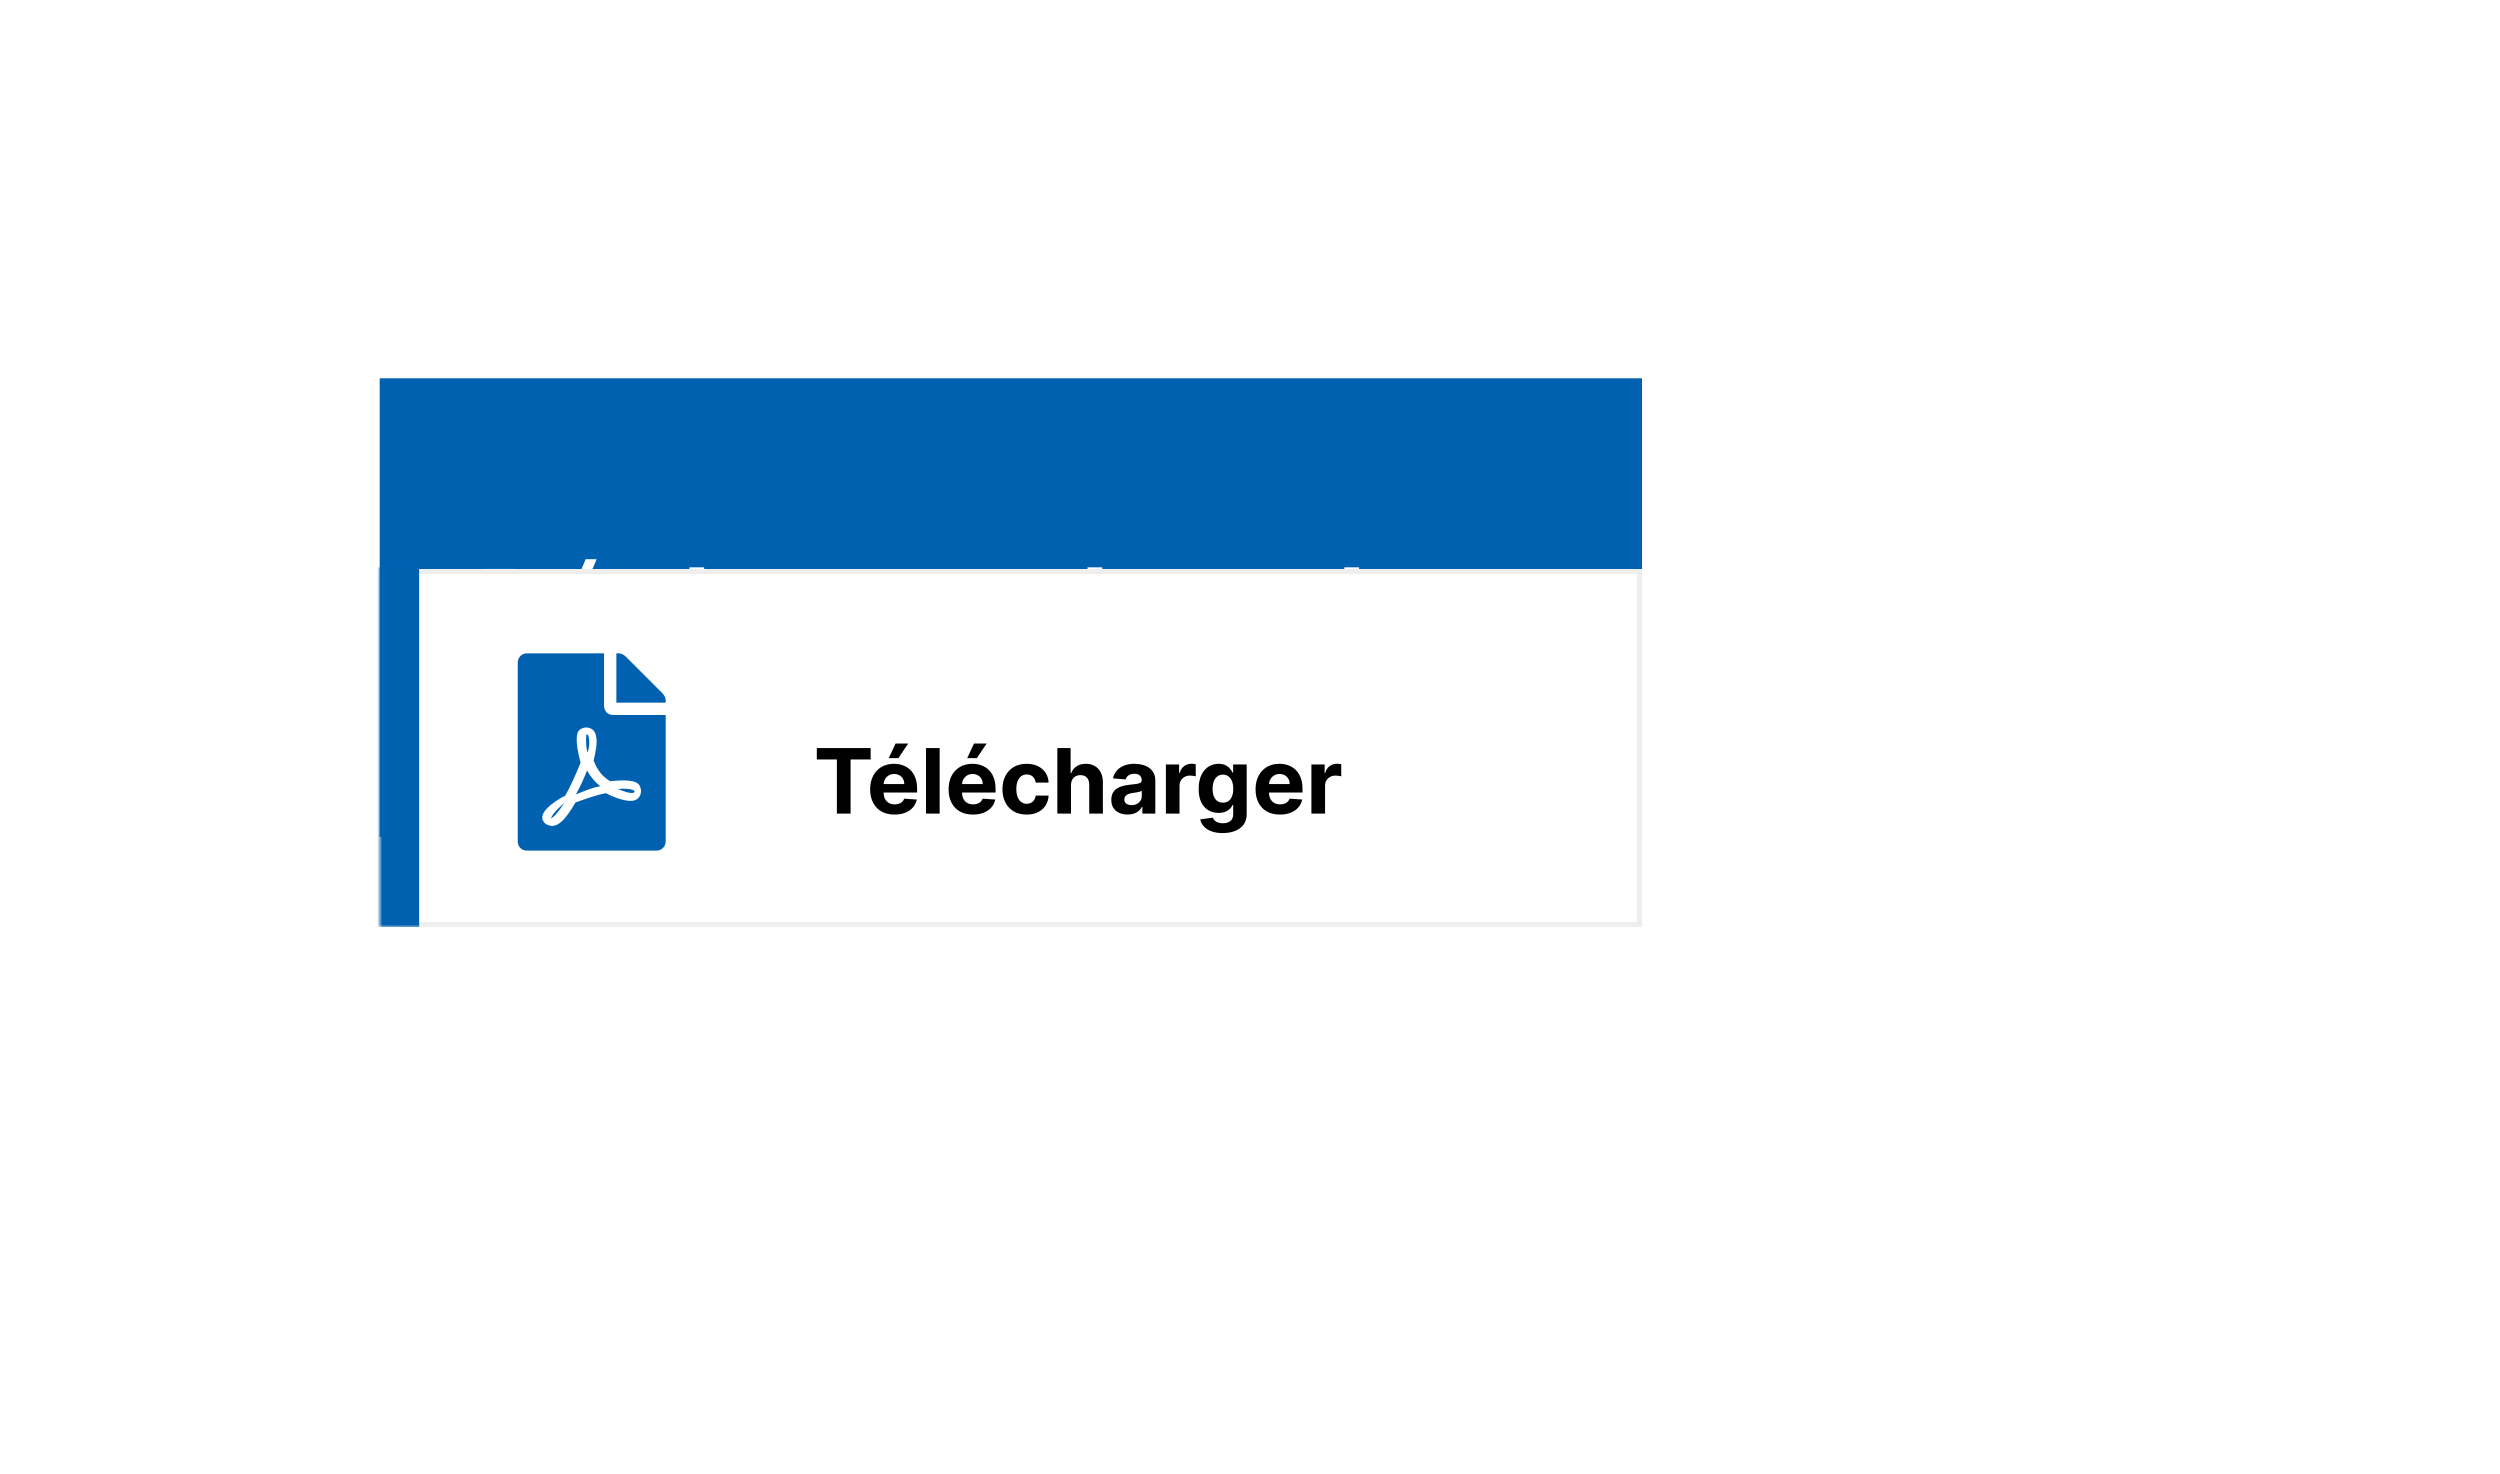 <svg width="507" height="299" viewBox="0 0 507 299" fill="none" xmlns="http://www.w3.org/2000/svg">
<g filter="url(#filter0_d_1781_1444)">
<rect width="256" height="146" transform="translate(77 42)" fill="white"/>
<rect width="256" height="93" transform="translate(77 42)" fill="#0061B1"/>
<path d="M97.74 96.5V80.66H104.428C104.582 80.66 104.788 80.667 105.044 80.682C105.308 80.689 105.543 80.711 105.748 80.748C106.694 80.895 107.468 81.206 108.069 81.683C108.678 82.16 109.125 82.761 109.411 83.487C109.697 84.206 109.84 85.009 109.84 85.896C109.84 87.223 109.51 88.36 108.85 89.306C108.19 90.245 107.156 90.824 105.748 91.044L104.428 91.132H100.732V96.5H97.74ZM106.672 96.5L103.548 90.054L106.628 89.46L110.06 96.5H106.672ZM100.732 88.338H104.296C104.45 88.338 104.619 88.331 104.802 88.316C104.986 88.301 105.154 88.272 105.308 88.228C105.712 88.118 106.023 87.935 106.243 87.678C106.463 87.414 106.614 87.124 106.694 86.809C106.782 86.486 106.826 86.182 106.826 85.896C106.826 85.61 106.782 85.309 106.694 84.994C106.614 84.671 106.463 84.382 106.243 84.125C106.023 83.861 105.712 83.674 105.308 83.564C105.154 83.52 104.986 83.491 104.802 83.476C104.619 83.461 104.45 83.454 104.296 83.454H100.732V88.338ZM119.177 82.97H116.955L118.781 78.68H121.003L119.177 82.97ZM118 96.83C116.783 96.83 115.709 96.57 114.777 96.049C113.853 95.521 113.127 94.799 112.599 93.882C112.079 92.958 111.818 91.902 111.818 90.714C111.818 89.416 112.075 88.287 112.588 87.326C113.102 86.365 113.809 85.621 114.711 85.093C115.613 84.558 116.651 84.29 117.824 84.29C119.071 84.29 120.131 84.583 121.003 85.17C121.876 85.757 122.521 86.582 122.939 87.645C123.357 88.708 123.504 89.959 123.379 91.396H120.42V90.296C120.42 89.086 120.226 88.217 119.837 87.689C119.456 87.154 118.829 86.886 117.956 86.886C116.937 86.886 116.185 87.198 115.701 87.821C115.225 88.437 114.986 89.35 114.986 90.56C114.986 91.667 115.225 92.525 115.701 93.134C116.185 93.735 116.893 94.036 117.824 94.036C118.411 94.036 118.913 93.908 119.331 93.651C119.749 93.394 120.068 93.024 120.288 92.54L123.28 93.398C122.833 94.483 122.125 95.327 121.157 95.928C120.197 96.529 119.144 96.83 118 96.83ZM114.062 91.396V89.174H121.938V91.396H114.062ZM130.945 102.11C130.271 102.11 129.629 102 129.02 101.78C128.412 101.567 127.865 101.267 127.381 100.878C126.905 100.497 126.516 100.049 126.215 99.536L128.987 98.194C129.178 98.546 129.449 98.814 129.801 98.997C130.161 99.18 130.549 99.272 130.967 99.272C131.415 99.272 131.836 99.195 132.232 99.041C132.628 98.894 132.944 98.671 133.178 98.37C133.42 98.077 133.534 97.71 133.519 97.27V93.816H133.893V84.62H136.511V97.314C136.511 97.607 136.497 97.882 136.467 98.139C136.445 98.403 136.401 98.663 136.335 98.92C136.145 99.646 135.789 100.244 135.268 100.713C134.755 101.182 134.124 101.531 133.376 101.758C132.628 101.993 131.818 102.11 130.945 102.11ZM130.681 96.83C129.589 96.83 128.632 96.555 127.81 96.005C126.989 95.455 126.347 94.707 125.885 93.761C125.431 92.815 125.203 91.748 125.203 90.56C125.203 89.35 125.434 88.276 125.896 87.337C126.366 86.391 127.022 85.647 127.865 85.104C128.709 84.561 129.699 84.29 130.835 84.29C131.965 84.29 132.914 84.565 133.684 85.115C134.454 85.665 135.037 86.413 135.433 87.359C135.829 88.305 136.027 89.372 136.027 90.56C136.027 91.748 135.826 92.815 135.422 93.761C135.026 94.707 134.432 95.455 133.64 96.005C132.848 96.555 131.862 96.83 130.681 96.83ZM131.165 94.168C131.833 94.168 132.364 94.018 132.76 93.717C133.164 93.416 133.453 92.995 133.629 92.452C133.805 91.909 133.893 91.279 133.893 90.56C133.893 89.841 133.805 89.211 133.629 88.668C133.453 88.125 133.171 87.704 132.782 87.403C132.401 87.102 131.899 86.952 131.275 86.952C130.608 86.952 130.058 87.117 129.625 87.447C129.2 87.77 128.885 88.206 128.679 88.756C128.474 89.299 128.371 89.9 128.371 90.56C128.371 91.227 128.47 91.836 128.668 92.386C128.866 92.929 129.171 93.361 129.581 93.684C129.992 94.007 130.52 94.168 131.165 94.168ZM139.812 96.5V80.33H142.804V96.5H139.812ZM151.624 96.83C150.406 96.83 149.332 96.57 148.401 96.049C147.477 95.521 146.751 94.799 146.223 93.882C145.702 92.958 145.442 91.902 145.442 90.714C145.442 89.416 145.698 88.287 146.212 87.326C146.725 86.365 147.433 85.621 148.335 85.093C149.237 84.558 150.274 84.29 151.448 84.29C152.694 84.29 153.754 84.583 154.627 85.17C155.499 85.757 156.145 86.582 156.563 87.645C156.981 88.708 157.127 89.959 157.003 91.396H154.044V90.296C154.044 89.086 153.849 88.217 153.461 87.689C153.079 87.154 152.452 86.886 151.58 86.886C150.56 86.886 149.809 87.198 149.325 87.821C148.848 88.437 148.61 89.35 148.61 90.56C148.61 91.667 148.848 92.525 149.325 93.134C149.809 93.735 150.516 94.036 151.448 94.036C152.034 94.036 152.537 93.908 152.955 93.651C153.373 93.394 153.692 93.024 153.912 92.54L156.904 93.398C156.456 94.483 155.749 95.327 154.781 95.928C153.82 96.529 152.768 96.83 151.624 96.83ZM147.686 91.396V89.174H155.562V91.396H147.686ZM173.464 96.5V89.482C173.464 88.697 173.277 88.089 172.903 87.656C172.536 87.216 172.027 86.996 171.374 86.996C170.956 86.996 170.593 87.095 170.285 87.293C169.977 87.484 169.735 87.755 169.559 88.107C169.39 88.452 169.306 88.851 169.306 89.306L168.052 88.47C168.052 87.656 168.243 86.937 168.624 86.314C169.013 85.691 169.53 85.207 170.175 84.862C170.828 84.51 171.55 84.334 172.342 84.334C173.699 84.334 174.722 84.737 175.411 85.544C176.108 86.343 176.456 87.392 176.456 88.69V96.5H173.464ZM159.142 96.5V84.62H161.782V88.558H162.156V96.5H159.142ZM166.314 96.5V89.482C166.314 88.697 166.127 88.089 165.753 87.656C165.386 87.216 164.877 86.996 164.224 86.996C163.601 86.996 163.098 87.212 162.717 87.645C162.343 88.07 162.156 88.624 162.156 89.306L160.902 88.426C160.902 87.649 161.096 86.952 161.485 86.336C161.874 85.72 162.394 85.232 163.047 84.873C163.707 84.514 164.444 84.334 165.258 84.334C166.189 84.334 166.952 84.532 167.546 84.928C168.147 85.324 168.591 85.852 168.877 86.512C169.163 87.172 169.306 87.898 169.306 88.69V96.5H166.314ZM184.624 96.83C183.406 96.83 182.332 96.57 181.401 96.049C180.477 95.521 179.751 94.799 179.223 93.882C178.702 92.958 178.442 91.902 178.442 90.714C178.442 89.416 178.698 88.287 179.212 87.326C179.725 86.365 180.433 85.621 181.335 85.093C182.237 84.558 183.274 84.29 184.448 84.29C185.694 84.29 186.754 84.583 187.627 85.17C188.499 85.757 189.145 86.582 189.563 87.645C189.981 88.708 190.127 89.959 190.003 91.396H187.044V90.296C187.044 89.086 186.849 88.217 186.461 87.689C186.079 87.154 185.452 86.886 184.58 86.886C183.56 86.886 182.809 87.198 182.325 87.821C181.848 88.437 181.61 89.35 181.61 90.56C181.61 91.667 181.848 92.525 182.325 93.134C182.809 93.735 183.516 94.036 184.448 94.036C185.034 94.036 185.537 93.908 185.955 93.651C186.373 93.394 186.692 93.024 186.912 92.54L189.904 93.398C189.456 94.483 188.749 95.327 187.781 95.928C186.82 96.529 185.768 96.83 184.624 96.83ZM180.686 91.396V89.174H188.562V91.396H180.686ZM200.26 96.5V90.89C200.26 90.619 200.245 90.274 200.216 89.856C200.187 89.431 200.095 89.005 199.941 88.58C199.787 88.155 199.534 87.799 199.182 87.513C198.837 87.227 198.346 87.084 197.708 87.084C197.451 87.084 197.176 87.124 196.883 87.205C196.59 87.286 196.315 87.443 196.058 87.678C195.801 87.905 195.589 88.243 195.42 88.69C195.259 89.137 195.178 89.731 195.178 90.472L193.462 89.658C193.462 88.719 193.653 87.839 194.034 87.018C194.415 86.197 194.987 85.533 195.75 85.027C196.52 84.521 197.488 84.268 198.654 84.268C199.585 84.268 200.344 84.426 200.931 84.741C201.518 85.056 201.972 85.456 202.295 85.94C202.625 86.424 202.86 86.93 202.999 87.458C203.138 87.979 203.223 88.455 203.252 88.888C203.281 89.321 203.296 89.636 203.296 89.834V96.5H200.26ZM192.142 96.5V84.62H194.804V88.558H195.178V96.5H192.142ZM213.278 96.5C212.457 96.654 211.65 96.72 210.858 96.698C210.074 96.683 209.37 96.548 208.746 96.291C208.13 96.027 207.661 95.605 207.338 95.026C207.045 94.483 206.891 93.933 206.876 93.376C206.862 92.811 206.854 92.173 206.854 91.462V81.32H209.846V91.286C209.846 91.748 209.85 92.166 209.857 92.54C209.872 92.907 209.949 93.2 210.088 93.42C210.352 93.838 210.774 94.065 211.353 94.102C211.933 94.139 212.574 94.109 213.278 94.014V96.5ZM204.83 86.93V84.62H213.278V86.93H204.83ZM220.55 82.97V80.33H223.542V82.97H220.55ZM220.55 96.5V84.62H223.542V96.5H220.55ZM234.936 96.5V90.89C234.936 90.619 234.921 90.274 234.892 89.856C234.862 89.431 234.771 89.005 234.617 88.58C234.463 88.155 234.21 87.799 233.858 87.513C233.513 87.227 233.022 87.084 232.384 87.084C232.127 87.084 231.852 87.124 231.559 87.205C231.265 87.286 230.99 87.443 230.734 87.678C230.477 87.905 230.264 88.243 230.096 88.69C229.934 89.137 229.854 89.731 229.854 90.472L228.138 89.658C228.138 88.719 228.328 87.839 228.71 87.018C229.091 86.197 229.663 85.533 230.426 85.027C231.196 84.521 232.164 84.268 233.33 84.268C234.261 84.268 235.02 84.426 235.607 84.741C236.193 85.056 236.648 85.456 236.971 85.94C237.301 86.424 237.535 86.93 237.675 87.458C237.814 87.979 237.898 88.455 237.928 88.888C237.957 89.321 237.972 89.636 237.972 89.834V96.5H234.936ZM226.818 96.5V84.62H229.48V88.558H229.854V96.5H226.818ZM247.954 96.5C247.133 96.654 246.326 96.72 245.534 96.698C244.749 96.683 244.045 96.548 243.422 96.291C242.806 96.027 242.337 95.605 242.014 95.026C241.721 94.483 241.567 93.933 241.552 93.376C241.537 92.811 241.53 92.173 241.53 91.462V81.32H244.522V91.286C244.522 91.748 244.526 92.166 244.533 92.54C244.548 92.907 244.625 93.2 244.764 93.42C245.028 93.838 245.45 94.065 246.029 94.102C246.608 94.139 247.25 94.109 247.954 94.014V96.5ZM239.506 86.93V84.62H247.954V86.93H239.506ZM255.479 96.83C254.262 96.83 253.187 96.57 252.256 96.049C251.332 95.521 250.606 94.799 250.078 93.882C249.557 92.958 249.297 91.902 249.297 90.714C249.297 89.416 249.554 88.287 250.067 87.326C250.58 86.365 251.288 85.621 252.19 85.093C253.092 84.558 254.13 84.29 255.303 84.29C256.55 84.29 257.609 84.583 258.482 85.17C259.355 85.757 260 86.582 260.418 87.645C260.836 88.708 260.983 89.959 260.858 91.396H257.899V90.296C257.899 89.086 257.705 88.217 257.316 87.689C256.935 87.154 256.308 86.886 255.435 86.886C254.416 86.886 253.664 87.198 253.18 87.821C252.703 88.437 252.465 89.35 252.465 90.56C252.465 91.667 252.703 92.525 253.18 93.134C253.664 93.735 254.372 94.036 255.303 94.036C255.89 94.036 256.392 93.908 256.81 93.651C257.228 93.394 257.547 93.024 257.767 92.54L260.759 93.398C260.312 94.483 259.604 95.327 258.636 95.928C257.675 96.529 256.623 96.83 255.479 96.83ZM251.541 91.396V89.174H259.417V91.396H251.541ZM263.342 96.5V84.62H265.982V87.524L265.696 87.15C265.85 86.739 266.055 86.365 266.312 86.028C266.568 85.691 266.884 85.412 267.258 85.192C267.544 85.016 267.855 84.88 268.193 84.785C268.53 84.682 268.878 84.62 269.238 84.598C269.597 84.569 269.956 84.576 270.316 84.62V87.414C269.986 87.311 269.601 87.278 269.161 87.315C268.728 87.344 268.336 87.443 267.984 87.612C267.632 87.773 267.335 87.99 267.093 88.261C266.851 88.525 266.667 88.84 266.543 89.207C266.418 89.566 266.356 89.973 266.356 90.428V96.5H263.342ZM272.628 82.97V80.33H275.62V82.97H272.628ZM272.628 96.5V84.62H275.62V96.5H272.628ZM284.44 96.83C283.223 96.83 282.148 96.57 281.217 96.049C280.293 95.521 279.567 94.799 279.039 93.882C278.518 92.958 278.258 91.902 278.258 90.714C278.258 89.416 278.515 88.287 279.028 87.326C279.541 86.365 280.249 85.621 281.151 85.093C282.053 84.558 283.091 84.29 284.264 84.29C285.511 84.29 286.57 84.583 287.443 85.17C288.316 85.757 288.961 86.582 289.379 87.645C289.797 88.708 289.944 89.959 289.819 91.396H286.86V90.296C286.86 89.086 286.666 88.217 286.277 87.689C285.896 87.154 285.269 86.886 284.396 86.886C283.377 86.886 282.625 87.198 282.141 87.821C281.664 88.437 281.426 89.35 281.426 90.56C281.426 91.667 281.664 92.525 282.141 93.134C282.625 93.735 283.333 94.036 284.264 94.036C284.851 94.036 285.353 93.908 285.771 93.651C286.189 93.394 286.508 93.024 286.728 92.54L289.72 93.398C289.273 94.483 288.565 95.327 287.597 95.928C286.636 96.529 285.584 96.83 284.44 96.83ZM280.502 91.396V89.174H288.378V91.396H280.502ZM296.725 96.852C295.793 96.852 295.034 96.694 294.448 96.379C293.861 96.064 293.403 95.664 293.073 95.18C292.75 94.696 292.519 94.194 292.38 93.673C292.24 93.145 292.156 92.665 292.127 92.232C292.097 91.799 292.083 91.484 292.083 91.286V84.62H295.119V90.23C295.119 90.501 295.133 90.85 295.163 91.275C295.192 91.693 295.284 92.115 295.438 92.54C295.592 92.965 295.841 93.321 296.186 93.607C296.538 93.893 297.033 94.036 297.671 94.036C297.927 94.036 298.202 93.996 298.496 93.915C298.789 93.834 299.064 93.68 299.321 93.453C299.577 93.218 299.786 92.877 299.948 92.43C300.116 91.975 300.201 91.381 300.201 90.648L301.917 91.462C301.917 92.401 301.726 93.281 301.345 94.102C300.963 94.923 300.388 95.587 299.618 96.093C298.855 96.599 297.891 96.852 296.725 96.852ZM300.575 96.5V92.562H300.201V84.62H303.215V96.5H300.575ZM306.289 96.5V84.62H308.929V87.524L308.643 87.15C308.797 86.739 309.002 86.365 309.259 86.028C309.516 85.691 309.831 85.412 310.205 85.192C310.491 85.016 310.803 84.88 311.14 84.785C311.477 84.682 311.826 84.62 312.185 84.598C312.544 84.569 312.904 84.576 313.263 84.62V87.414C312.933 87.311 312.548 87.278 312.108 87.315C311.675 87.344 311.283 87.443 310.931 87.612C310.579 87.773 310.282 87.99 310.04 88.261C309.798 88.525 309.615 88.84 309.49 89.207C309.365 89.566 309.303 89.973 309.303 90.428V96.5H306.289Z" fill="white"/>
</g>
<g filter="url(#filter1_d_1781_1444)">
<rect x="79.814" y="115.395" width="253.187" height="72.605" fill="white" shape-rendering="crispEdges"/>
<rect x="80.314" y="115.895" width="252.187" height="71.605" stroke="#EEEEEE" shape-rendering="crispEdges"/>
<mask id="path-4-inside-1_1781_1444" fill="white">
<path d="M77 115H333V188H77V115Z"/>
</mask>
<path d="M85 188V115H69V188H85Z" fill="#0061B1" mask="url(#path-4-inside-1_1781_1444)"/>
<path d="M119.141 152.578C118.75 151.328 118.828 148.906 118.984 148.906C119.688 148.906 119.609 151.797 119.141 152.578ZM119.062 156.25C119.766 157.578 120.781 158.672 121.719 159.453C119.844 159.766 118.281 160.547 116.797 161.094C117.656 159.609 118.438 157.812 119.062 156.25ZM111.719 166.016C112.109 164.766 113.906 163.359 114.453 162.812C112.734 165.547 111.719 166.016 111.719 166.016ZM124.375 145H135V170.625C135 171.719 134.141 172.5 133.125 172.5H106.875C105.781 172.5 105 171.719 105 170.625V134.375C105 133.359 105.781 132.5 106.875 132.5H122.5V143.125C122.5 144.219 123.281 145 124.375 145ZM123.75 158.438C122.188 157.5 121.094 156.172 120.391 154.219C120.703 152.812 121.25 150.625 120.859 149.219C120.469 146.953 117.578 147.188 117.109 148.672C116.719 150.156 117.109 152.188 117.734 154.688C116.875 156.875 115.547 159.766 114.609 161.406C114.531 161.406 114.531 161.406 114.531 161.406C112.422 162.5 108.828 164.922 110.312 166.719C110.703 167.266 111.562 167.5 111.953 167.5C113.359 167.5 114.766 166.094 116.719 162.734C118.75 162.031 121.016 161.172 122.891 160.859C124.609 161.797 126.641 162.422 127.891 162.422C130.234 162.422 130.391 159.922 129.453 158.984C128.359 157.969 125.234 158.281 123.75 158.438ZM134.453 140.703C134.766 141.094 135 141.562 135 142.031V142.5H125V132.5H125.469C125.938 132.5 126.406 132.734 126.797 133.047L134.453 140.703ZM128.594 160.703C128.594 160.703 128.203 161.25 125.312 160C128.438 159.766 128.984 160.469 128.594 160.703Z" fill="#0061B1"/>
<path d="M165.649 154.022V151.705H176.569V154.022H172.498V165H169.72V154.022H165.649ZM181.413 165.195C180.387 165.195 179.505 164.987 178.764 164.572C178.029 164.152 177.462 163.559 177.064 162.793C176.665 162.022 176.466 161.111 176.466 160.06C176.466 159.034 176.665 158.134 177.064 157.359C177.462 156.584 178.022 155.981 178.745 155.548C179.472 155.115 180.325 154.899 181.303 154.899C181.961 154.899 182.573 155.005 183.14 155.217C183.711 155.424 184.209 155.738 184.633 156.158C185.062 156.578 185.395 157.106 185.633 157.742C185.871 158.374 185.99 159.114 185.99 159.962V160.722H177.57V159.008H183.387C183.387 158.61 183.3 158.257 183.127 157.95C182.954 157.642 182.714 157.402 182.406 157.229C182.104 157.052 181.751 156.963 181.348 156.963C180.928 156.963 180.556 157.06 180.232 157.255C179.911 157.446 179.66 157.703 179.479 158.028C179.297 158.348 179.204 158.705 179.199 159.099V160.728C179.199 161.222 179.29 161.648 179.472 162.007C179.658 162.366 179.92 162.643 180.258 162.838C180.595 163.033 180.996 163.13 181.459 163.13C181.766 163.13 182.047 163.087 182.303 163C182.558 162.914 182.777 162.784 182.958 162.611C183.14 162.438 183.279 162.226 183.374 161.975L185.932 162.144C185.802 162.758 185.536 163.295 185.133 163.754C184.735 164.208 184.22 164.563 183.588 164.818C182.96 165.069 182.236 165.195 181.413 165.195ZM180.245 153.743L181.621 150.789H184.179L182.199 153.743H180.245ZM190.56 151.705V165H187.795V151.705H190.56ZM197.32 165.195C196.294 165.195 195.411 164.987 194.671 164.572C193.936 164.152 193.369 163.559 192.97 162.793C192.572 162.022 192.373 161.111 192.373 160.06C192.373 159.034 192.572 158.134 192.97 157.359C193.369 156.584 193.929 155.981 194.652 155.548C195.379 155.115 196.232 154.899 197.21 154.899C197.868 154.899 198.48 155.005 199.047 155.217C199.618 155.424 200.116 155.738 200.54 156.158C200.968 156.578 201.302 157.106 201.54 157.742C201.778 158.374 201.897 159.114 201.897 159.962V160.722H193.477V159.008H199.294C199.294 158.61 199.207 158.257 199.034 157.95C198.861 157.642 198.621 157.402 198.313 157.229C198.01 157.052 197.658 156.963 197.255 156.963C196.835 156.963 196.463 157.06 196.138 157.255C195.818 157.446 195.567 157.703 195.385 158.028C195.204 158.348 195.111 158.705 195.106 159.099V160.728C195.106 161.222 195.197 161.648 195.379 162.007C195.565 162.366 195.827 162.643 196.164 162.838C196.502 163.033 196.902 163.13 197.365 163.13C197.673 163.13 197.954 163.087 198.209 163C198.465 162.914 198.683 162.784 198.865 162.611C199.047 162.438 199.185 162.226 199.281 161.975L201.838 162.144C201.709 162.758 201.442 163.295 201.04 163.754C200.642 164.208 200.127 164.563 199.495 164.818C198.867 165.069 198.142 165.195 197.32 165.195ZM196.151 153.743L197.528 150.789H200.086L198.106 153.743H196.151ZM208.207 165.195C207.186 165.195 206.307 164.978 205.571 164.546C204.84 164.108 204.277 163.503 203.883 162.728C203.494 161.953 203.299 161.062 203.299 160.053C203.299 159.032 203.496 158.136 203.89 157.366C204.288 156.591 204.853 155.987 205.584 155.554C206.316 155.117 207.186 154.899 208.194 154.899C209.064 154.899 209.826 155.057 210.479 155.372C211.133 155.688 211.65 156.132 212.031 156.703C212.412 157.275 212.621 157.945 212.66 158.716H210.051C209.977 158.218 209.782 157.818 209.466 157.515C209.155 157.208 208.746 157.054 208.239 157.054C207.811 157.054 207.437 157.171 207.116 157.404C206.8 157.634 206.554 157.969 206.376 158.411C206.199 158.852 206.11 159.387 206.11 160.014C206.11 160.65 206.197 161.191 206.37 161.637C206.547 162.083 206.796 162.423 207.116 162.656C207.437 162.89 207.811 163.007 208.239 163.007C208.555 163.007 208.839 162.942 209.09 162.812C209.345 162.682 209.555 162.494 209.72 162.247C209.888 161.996 209.999 161.696 210.051 161.345H212.66C212.617 162.107 212.409 162.778 212.037 163.358C211.669 163.933 211.161 164.383 210.512 164.708C209.862 165.032 209.094 165.195 208.207 165.195ZM217.197 159.235V165H214.431V151.705H217.119V156.788H217.236C217.461 156.199 217.824 155.738 218.326 155.405C218.828 155.067 219.458 154.899 220.215 154.899C220.908 154.899 221.512 155.05 222.027 155.353C222.546 155.652 222.949 156.082 223.234 156.645C223.524 157.203 223.667 157.872 223.663 158.651V165H220.897V159.144C220.901 158.53 220.746 158.051 220.43 157.71C220.118 157.368 219.681 157.197 219.118 157.197C218.742 157.197 218.408 157.277 218.119 157.437C217.833 157.597 217.608 157.831 217.443 158.138C217.283 158.441 217.201 158.807 217.197 159.235ZM228.683 165.188C228.046 165.188 227.479 165.078 226.982 164.857C226.484 164.632 226.09 164.301 225.8 163.864C225.514 163.422 225.372 162.873 225.372 162.215C225.372 161.661 225.473 161.196 225.677 160.819C225.88 160.443 226.157 160.14 226.508 159.91C226.858 159.681 227.256 159.508 227.702 159.391C228.152 159.274 228.624 159.192 229.117 159.144C229.697 159.084 230.165 159.027 230.52 158.975C230.875 158.919 231.132 158.837 231.292 158.729C231.452 158.621 231.532 158.46 231.532 158.248V158.209C231.532 157.798 231.403 157.48 231.143 157.255C230.888 157.03 230.524 156.918 230.052 156.918C229.555 156.918 229.159 157.028 228.864 157.249C228.57 157.465 228.375 157.738 228.28 158.067L225.722 157.859C225.852 157.253 226.107 156.729 226.488 156.288C226.869 155.842 227.36 155.5 227.962 155.262C228.568 155.02 229.269 154.899 230.065 154.899C230.619 154.899 231.149 154.963 231.656 155.093C232.166 155.223 232.619 155.424 233.013 155.697C233.411 155.97 233.725 156.32 233.954 156.749C234.183 157.173 234.298 157.681 234.298 158.274V165H231.675V163.617H231.597C231.437 163.929 231.223 164.204 230.955 164.442C230.686 164.675 230.364 164.859 229.987 164.994C229.611 165.123 229.176 165.188 228.683 165.188ZM229.475 163.28C229.881 163.28 230.241 163.2 230.552 163.039C230.864 162.875 231.108 162.654 231.286 162.377C231.463 162.1 231.552 161.786 231.552 161.436V160.378C231.465 160.434 231.346 160.486 231.195 160.534C231.048 160.577 230.881 160.618 230.695 160.657C230.509 160.692 230.323 160.724 230.137 160.754C229.951 160.78 229.782 160.804 229.63 160.826C229.306 160.873 229.022 160.949 228.78 161.053C228.538 161.157 228.349 161.297 228.215 161.475C228.081 161.648 228.014 161.864 228.014 162.124C228.014 162.501 228.15 162.788 228.423 162.988C228.7 163.182 229.05 163.28 229.475 163.28ZM236.444 165V155.028H239.125V156.768H239.229C239.41 156.149 239.716 155.682 240.144 155.366C240.572 155.046 241.066 154.886 241.624 154.886C241.763 154.886 241.912 154.894 242.072 154.912C242.232 154.929 242.373 154.953 242.494 154.983V157.437C242.364 157.398 242.185 157.363 241.955 157.333C241.726 157.303 241.516 157.288 241.326 157.288C240.919 157.288 240.555 157.376 240.235 157.554C239.919 157.727 239.668 157.969 239.482 158.281C239.3 158.592 239.209 158.952 239.209 159.359V165H236.444ZM247.952 168.947C247.056 168.947 246.288 168.824 245.648 168.577C245.011 168.335 244.505 168.004 244.128 167.584C243.752 167.164 243.507 166.692 243.395 166.169L245.953 165.824C246.031 166.024 246.154 166.21 246.323 166.383C246.491 166.556 246.714 166.694 246.991 166.798C247.273 166.906 247.615 166.961 248.017 166.961C248.619 166.961 249.114 166.813 249.504 166.519C249.898 166.229 250.094 165.742 250.094 165.058V163.234H249.978C249.856 163.511 249.675 163.773 249.432 164.02C249.19 164.266 248.878 164.468 248.497 164.623C248.117 164.779 247.662 164.857 247.134 164.857C246.385 164.857 245.704 164.684 245.089 164.338C244.479 163.987 243.992 163.453 243.629 162.734C243.269 162.012 243.09 161.098 243.09 159.995C243.09 158.865 243.274 157.922 243.642 157.164C244.009 156.407 244.498 155.84 245.109 155.463C245.723 155.087 246.396 154.899 247.128 154.899C247.686 154.899 248.153 154.994 248.53 155.184C248.906 155.37 249.209 155.604 249.439 155.885C249.673 156.162 249.852 156.435 249.978 156.703H250.081V155.028H252.828V165.097C252.828 165.946 252.62 166.655 252.204 167.227C251.789 167.798 251.213 168.226 250.478 168.512C249.746 168.802 248.904 168.947 247.952 168.947ZM248.011 162.78C248.456 162.78 248.833 162.669 249.14 162.449C249.452 162.224 249.69 161.903 249.854 161.488C250.023 161.068 250.107 160.566 250.107 159.982C250.107 159.397 250.025 158.891 249.861 158.463C249.696 158.03 249.458 157.694 249.147 157.456C248.835 157.218 248.456 157.099 248.011 157.099C247.556 157.099 247.173 157.223 246.862 157.469C246.55 157.712 246.314 158.049 246.154 158.482C245.994 158.915 245.914 159.415 245.914 159.982C245.914 160.557 245.994 161.055 246.154 161.475C246.318 161.89 246.554 162.213 246.862 162.442C247.173 162.667 247.556 162.78 248.011 162.78ZM259.573 165.195C258.547 165.195 257.664 164.987 256.924 164.572C256.188 164.152 255.621 163.559 255.223 162.793C254.825 162.022 254.626 161.111 254.626 160.06C254.626 159.034 254.825 158.134 255.223 157.359C255.621 156.584 256.182 155.981 256.905 155.548C257.632 155.115 258.484 154.899 259.462 154.899C260.12 154.899 260.733 155.005 261.3 155.217C261.871 155.424 262.369 155.738 262.793 156.158C263.221 156.578 263.554 157.106 263.792 157.742C264.03 158.374 264.149 159.114 264.149 159.962V160.722H255.729V159.008H261.546C261.546 158.61 261.46 158.257 261.287 157.95C261.113 157.642 260.873 157.402 260.566 157.229C260.263 157.052 259.91 156.963 259.508 156.963C259.088 156.963 258.716 157.06 258.391 157.255C258.071 157.446 257.82 157.703 257.638 158.028C257.456 158.348 257.363 158.705 257.359 159.099V160.728C257.359 161.222 257.45 161.648 257.632 162.007C257.818 162.366 258.08 162.643 258.417 162.838C258.755 163.033 259.155 163.13 259.618 163.13C259.925 163.13 260.207 163.087 260.462 163C260.717 162.914 260.936 162.784 261.118 162.611C261.3 162.438 261.438 162.226 261.533 161.975L264.091 162.144C263.961 162.758 263.695 163.295 263.293 163.754C262.894 164.208 262.379 164.563 261.747 164.818C261.12 165.069 260.395 165.195 259.573 165.195ZM265.954 165V155.028H268.635V156.768H268.739C268.921 156.149 269.226 155.682 269.655 155.366C270.083 155.046 270.576 154.886 271.135 154.886C271.273 154.886 271.423 154.894 271.583 154.912C271.743 154.929 271.884 154.953 272.005 154.983V157.437C271.875 157.398 271.695 157.363 271.466 157.333C271.237 157.303 271.027 157.288 270.836 157.288C270.429 157.288 270.066 157.376 269.746 157.554C269.43 157.727 269.179 157.969 268.992 158.281C268.811 158.592 268.72 158.952 268.72 159.359V165H265.954Z" fill="black"/>
</g>
<defs>
<filter id="filter0_d_1781_1444" x="0.8" y="0.52" width="505.4" height="298.4" filterUnits="userSpaceOnUse" color-interpolation-filters="sRGB">
<feFlood flood-opacity="0" result="BackgroundImageFix"/>
<feColorMatrix in="SourceAlpha" type="matrix" values="0 0 0 0 0 0 0 0 0 0 0 0 0 0 0 0 0 0 127 0" result="hardAlpha"/>
<feOffset dy="34.72"/>
<feGaussianBlur stdDeviation="38.1"/>
<feComposite in2="hardAlpha" operator="out"/>
<feColorMatrix type="matrix" values="0 0 0 0 0.271 0 0 0 0 0.053 0 0 0 0 0.082 0 0 0 0.16 0"/>
<feBlend mode="normal" in2="BackgroundImageFix" result="effect1_dropShadow_1781_1444"/>
<feBlend mode="normal" in="SourceGraphic" in2="effect1_dropShadow_1781_1444" result="shape"/>
</filter>
<filter id="filter1_d_1781_1444" x="47" y="85" width="316" height="133" filterUnits="userSpaceOnUse" color-interpolation-filters="sRGB">
<feFlood flood-opacity="0" result="BackgroundImageFix"/>
<feColorMatrix in="SourceAlpha" type="matrix" values="0 0 0 0 0 0 0 0 0 0 0 0 0 0 0 0 0 0 127 0" result="hardAlpha"/>
<feOffset/>
<feGaussianBlur stdDeviation="15"/>
<feComposite in2="hardAlpha" operator="out"/>
<feColorMatrix type="matrix" values="0 0 0 0 0 0 0 0 0 0 0 0 0 0 0 0 0 0 0.08 0"/>
<feBlend mode="normal" in2="BackgroundImageFix" result="effect1_dropShadow_1781_1444"/>
<feBlend mode="normal" in="SourceGraphic" in2="effect1_dropShadow_1781_1444" result="shape"/>
</filter>
</defs>
</svg>
